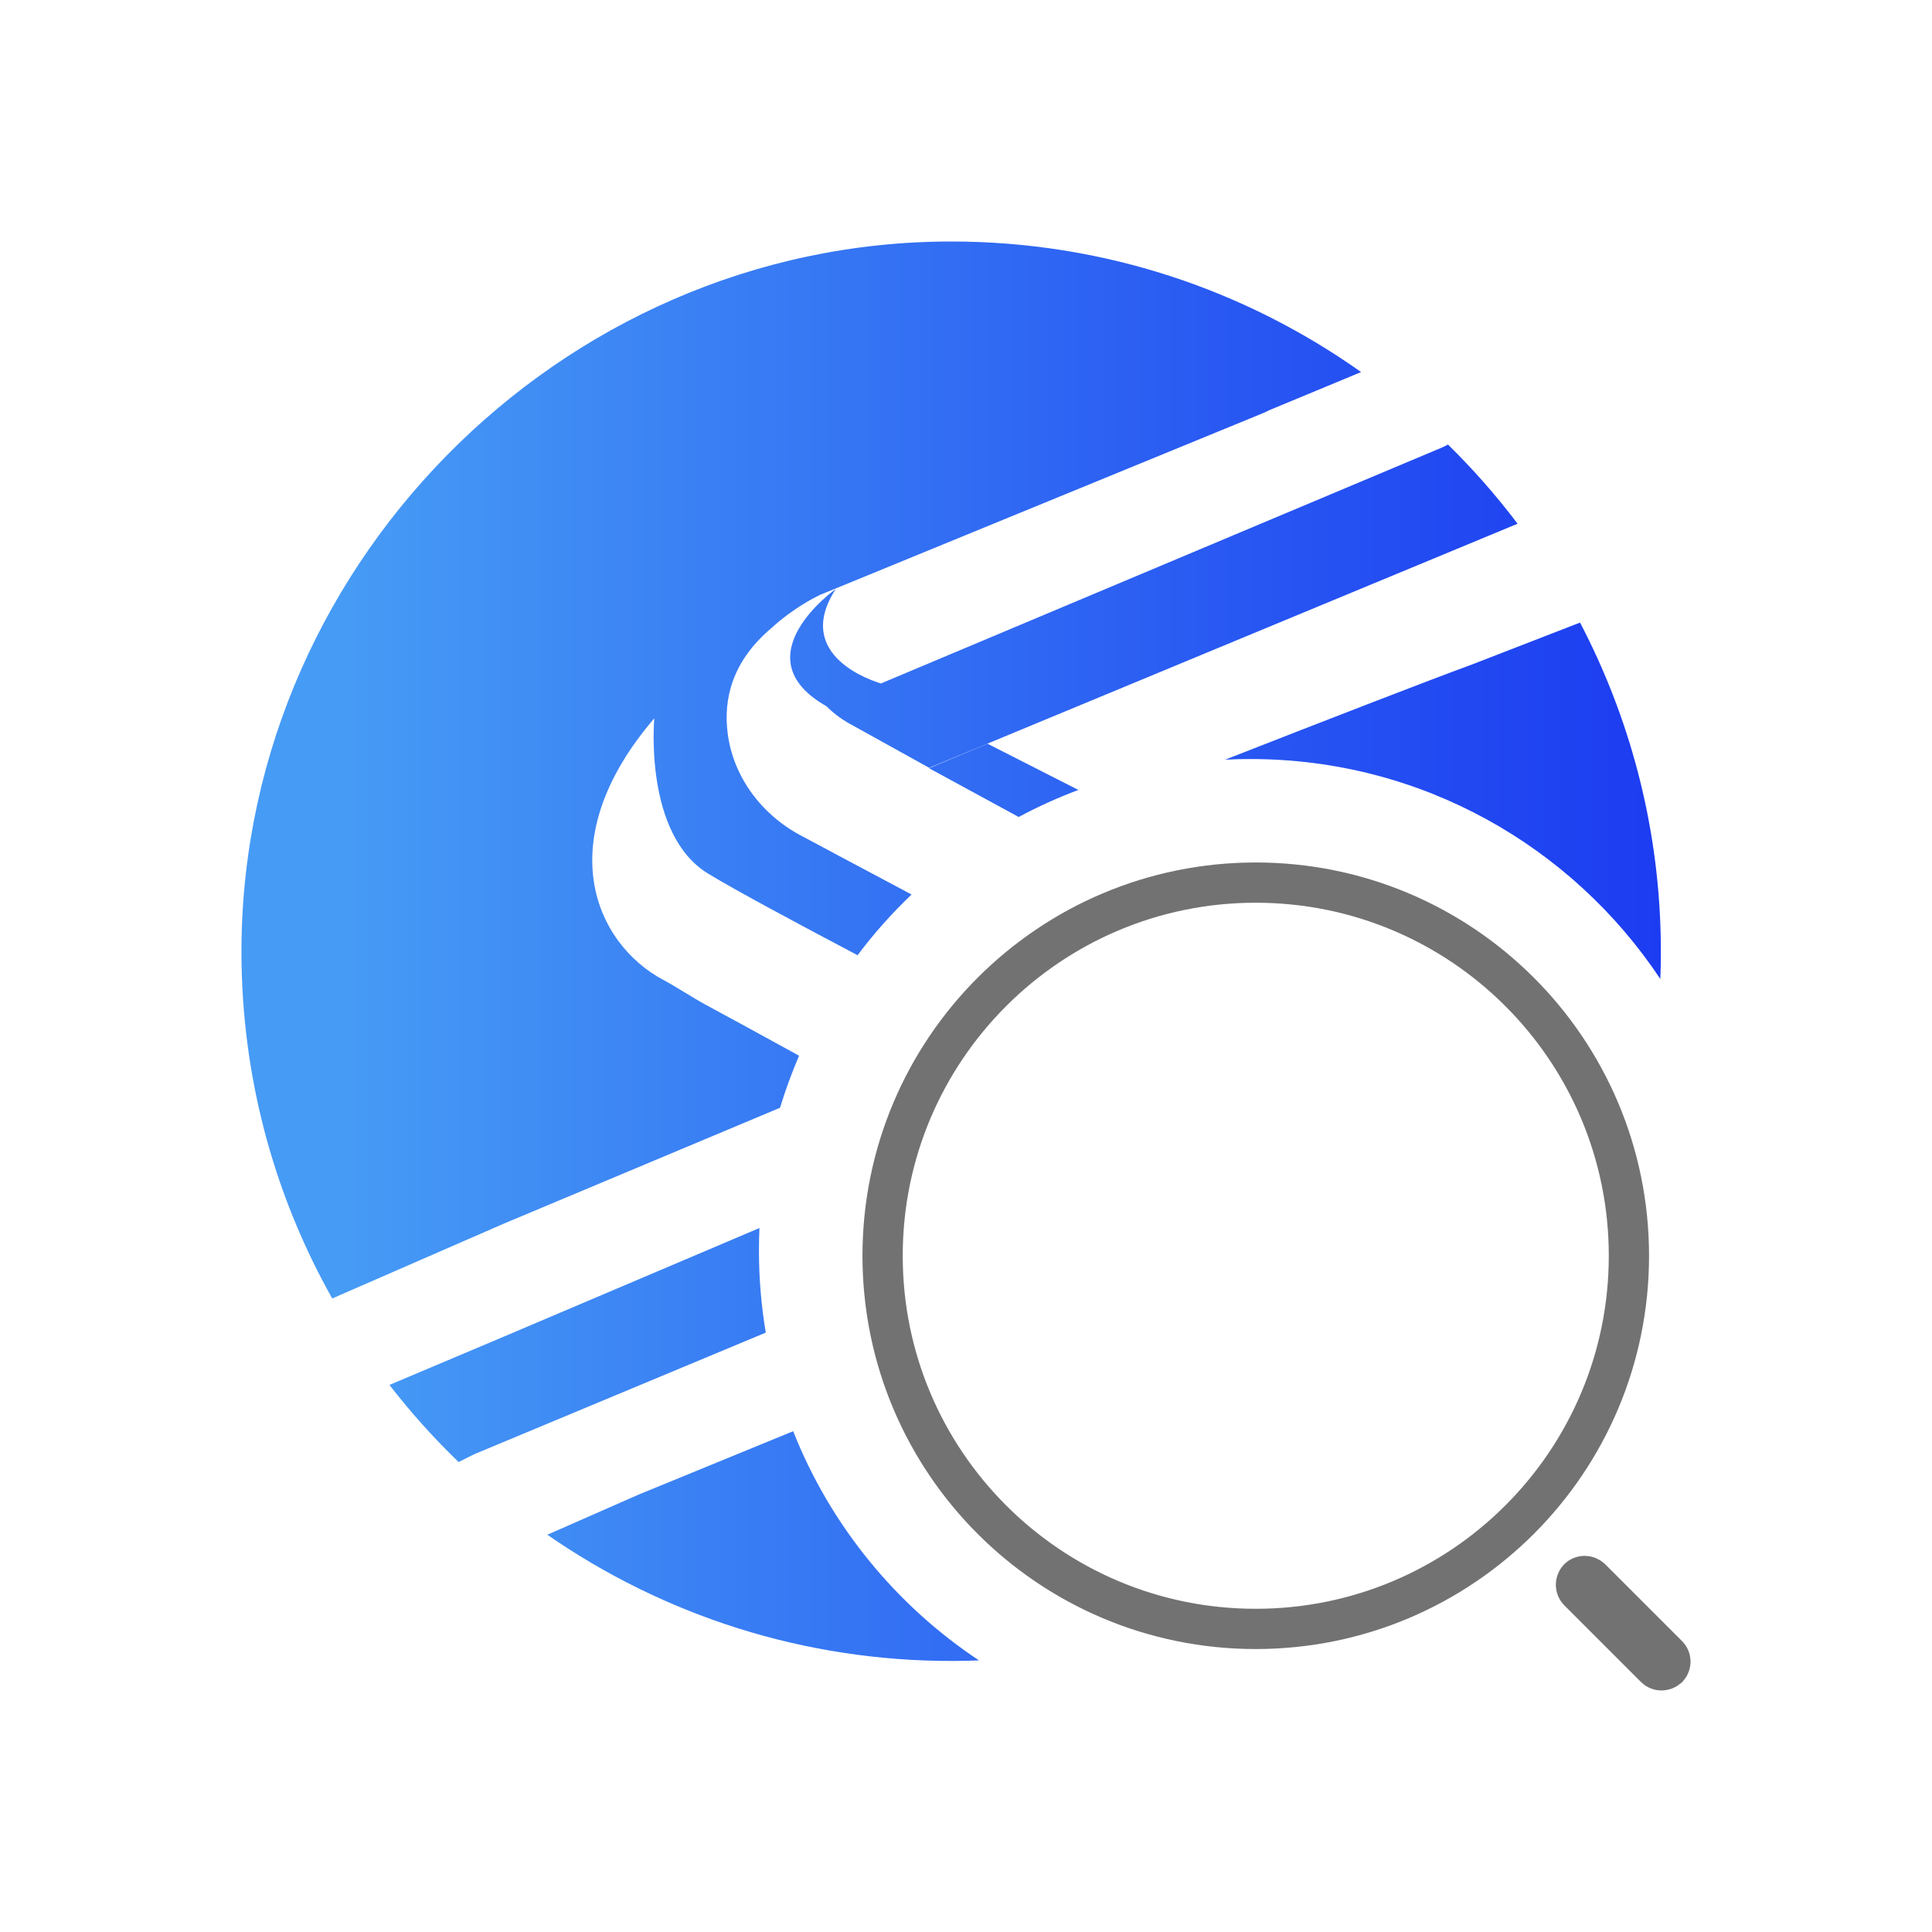 <svg width="24" height="24" viewBox="0 0 24 24" fill="none" xmlns="http://www.w3.org/2000/svg">
  <path fill-rule="evenodd" clip-rule="evenodd"
    d="M18.282 8.256L19.628 7.734C20.235 8.895 20.594 10.205 20.629 11.596C20.634 11.786 20.633 11.974 20.625 12.161C19.531 10.514 17.66 9.429 15.534 9.429C15.429 9.429 15.323 9.431 15.219 9.437C16.414 8.969 17.743 8.453 18.282 8.256ZM13.396 9.813L12.268 9.239L11.541 9.543L12.655 10.149C12.893 10.021 13.14 9.909 13.396 9.813ZM11.324 11.112C10.777 10.821 10.284 10.559 9.945 10.377C9.458 10.117 9.104 9.646 9.038 9.098C8.988 8.687 9.091 8.216 9.583 7.802C9.849 7.557 10.132 7.416 10.174 7.396L10.184 7.391L15.678 5.137C15.678 5.137 15.713 5.123 15.764 5.097L16.908 4.622C15.469 3.602 13.713 3 11.815 3C6.938 3 2.911 7.105 3.001 11.981C3.028 13.487 3.435 14.9 4.127 16.13L6.255 15.202L9.69 13.761C9.757 13.54 9.836 13.325 9.926 13.115C9.917 13.11 9.907 13.104 9.898 13.099C9.411 12.832 8.996 12.604 8.766 12.481C8.687 12.439 8.598 12.384 8.509 12.33L8.508 12.33L8.508 12.33C8.418 12.275 8.327 12.219 8.246 12.176C7.388 11.723 6.825 10.442 8.128 8.923C8.128 8.923 7.993 10.365 8.799 10.854C9.126 11.053 9.855 11.445 10.653 11.866C10.856 11.596 11.08 11.344 11.324 11.112ZM9.434 15.255C9.43 15.348 9.428 15.441 9.428 15.535C9.428 15.882 9.457 16.223 9.513 16.554L5.893 18.064L5.697 18.162C5.388 17.864 5.101 17.544 4.838 17.204L6.268 16.6L9.434 15.255ZM9.853 17.779C10.315 18.948 11.128 19.94 12.161 20.626C12.063 20.63 11.964 20.632 11.865 20.633C9.982 20.643 8.236 20.061 6.799 19.065L7.934 18.566L9.853 17.779ZM10.612 9.022C10.612 9.022 10.982 9.228 11.543 9.538L18.852 6.506C18.588 6.156 18.299 5.828 17.987 5.522C17.935 5.552 17.892 5.568 17.892 5.568L10.944 8.49C10.868 8.468 9.836 8.155 10.383 7.316C10.383 7.316 9.187 8.162 10.268 8.774L10.268 8.774C10.354 8.862 10.466 8.946 10.612 9.022Z"
    fill="url(#paint0_linear_16912_208495)" />
  <path
    d="M20.235 15.6C20.235 18.16 18.16 20.235 15.599 20.235C13.039 20.235 10.964 18.16 10.964 15.6C10.964 13.04 13.039 10.964 15.599 10.964C18.16 10.964 20.235 13.04 20.235 15.6ZM20.639 20.75C20.61 20.75 20.582 20.738 20.564 20.72L19.608 19.764C19.569 19.725 19.564 19.655 19.609 19.607C19.649 19.569 19.717 19.565 19.765 19.61L20.72 20.565C20.758 20.603 20.763 20.67 20.721 20.718C20.695 20.74 20.666 20.75 20.639 20.75Z"
    stroke="#727272" stroke-width="0.5" fill="transparent"/>
  <defs>
    <linearGradient id="paint0_linear_16912_208495" x1="2.999" y1="11.817" x2="20.631"
      y2="11.817" gradientUnits="userSpaceOnUse">
      <stop offset="0.075" stop-color="#469BF5" />
      <stop offset="0.705" stop-color="#2857F2" />
      <stop offset="1" stop-color="#1C3CF1" />
    </linearGradient>
  </defs>
</svg>
  
